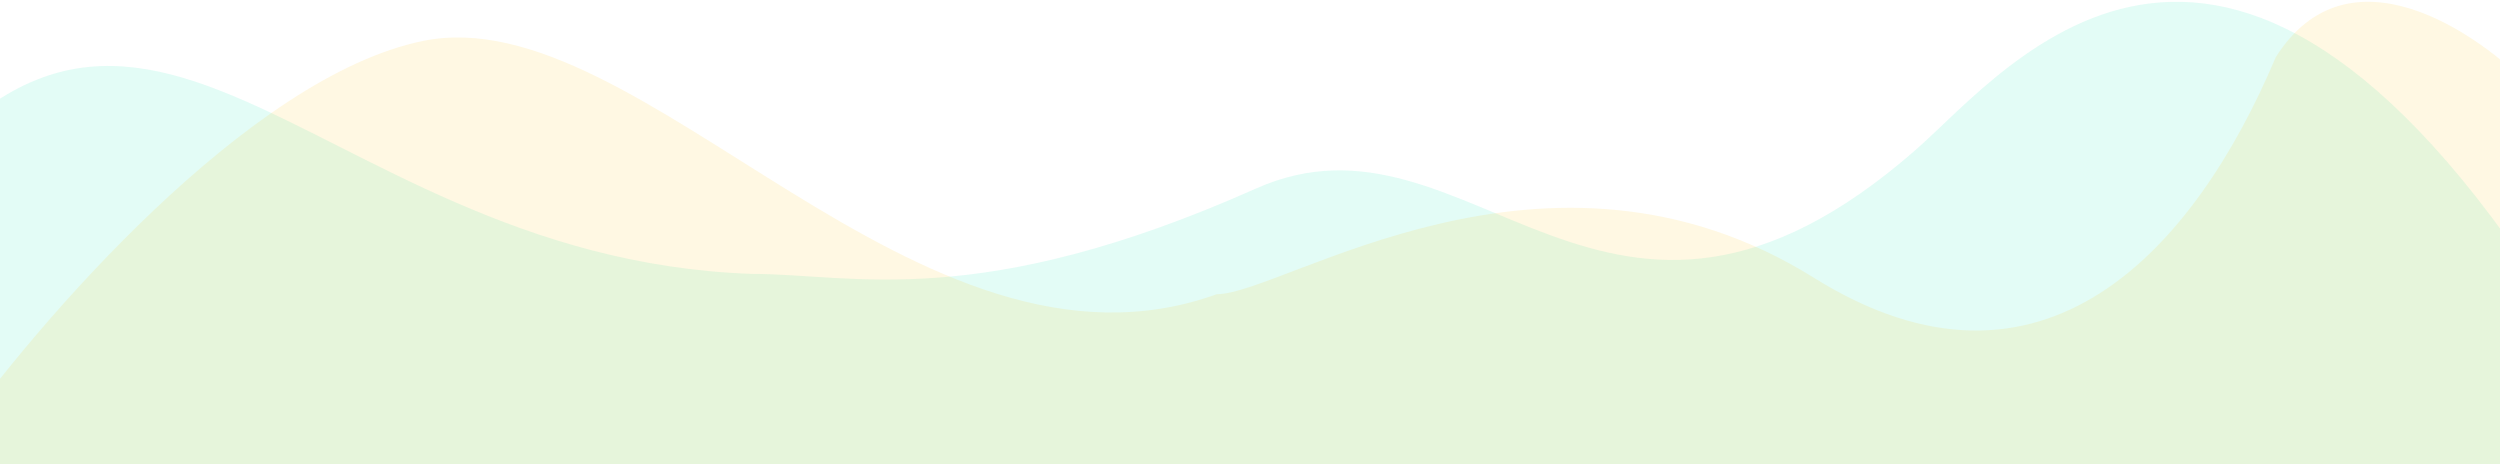 <svg width="1308" height="243" viewBox="0 0 1308 243" fill="none" xmlns="http://www.w3.org/2000/svg">
<path d="M393.433 143.296C152.635 135.003 66.871 -97.271 -80.164 143.296V671.384H1344.21V173.652C1166.79 -114.926 1051.04 35.672 1002.49 78.227C839.94 220.718 769.821 48.47 657.22 98.608C511.58 163.457 446.22 143.296 393.433 143.296Z" fill="#27EBBC" fill-opacity="0.13"/>
<path d="M221.382 21.404C130.024 40.054 19.099 169.057 -24.944 231.226V575.976H1325.61V47.171C1296.35 16.495 1228.4 -29.887 1190.65 29.993C1148.18 130.609 1068.59 219.898 949.04 145.334C809.36 58.214 671.568 153.923 636.648 153.923C479.98 210.367 335.581 -1.91 221.382 21.404Z" fill="#FFC701" fill-opacity="0.11"/>
</svg>
